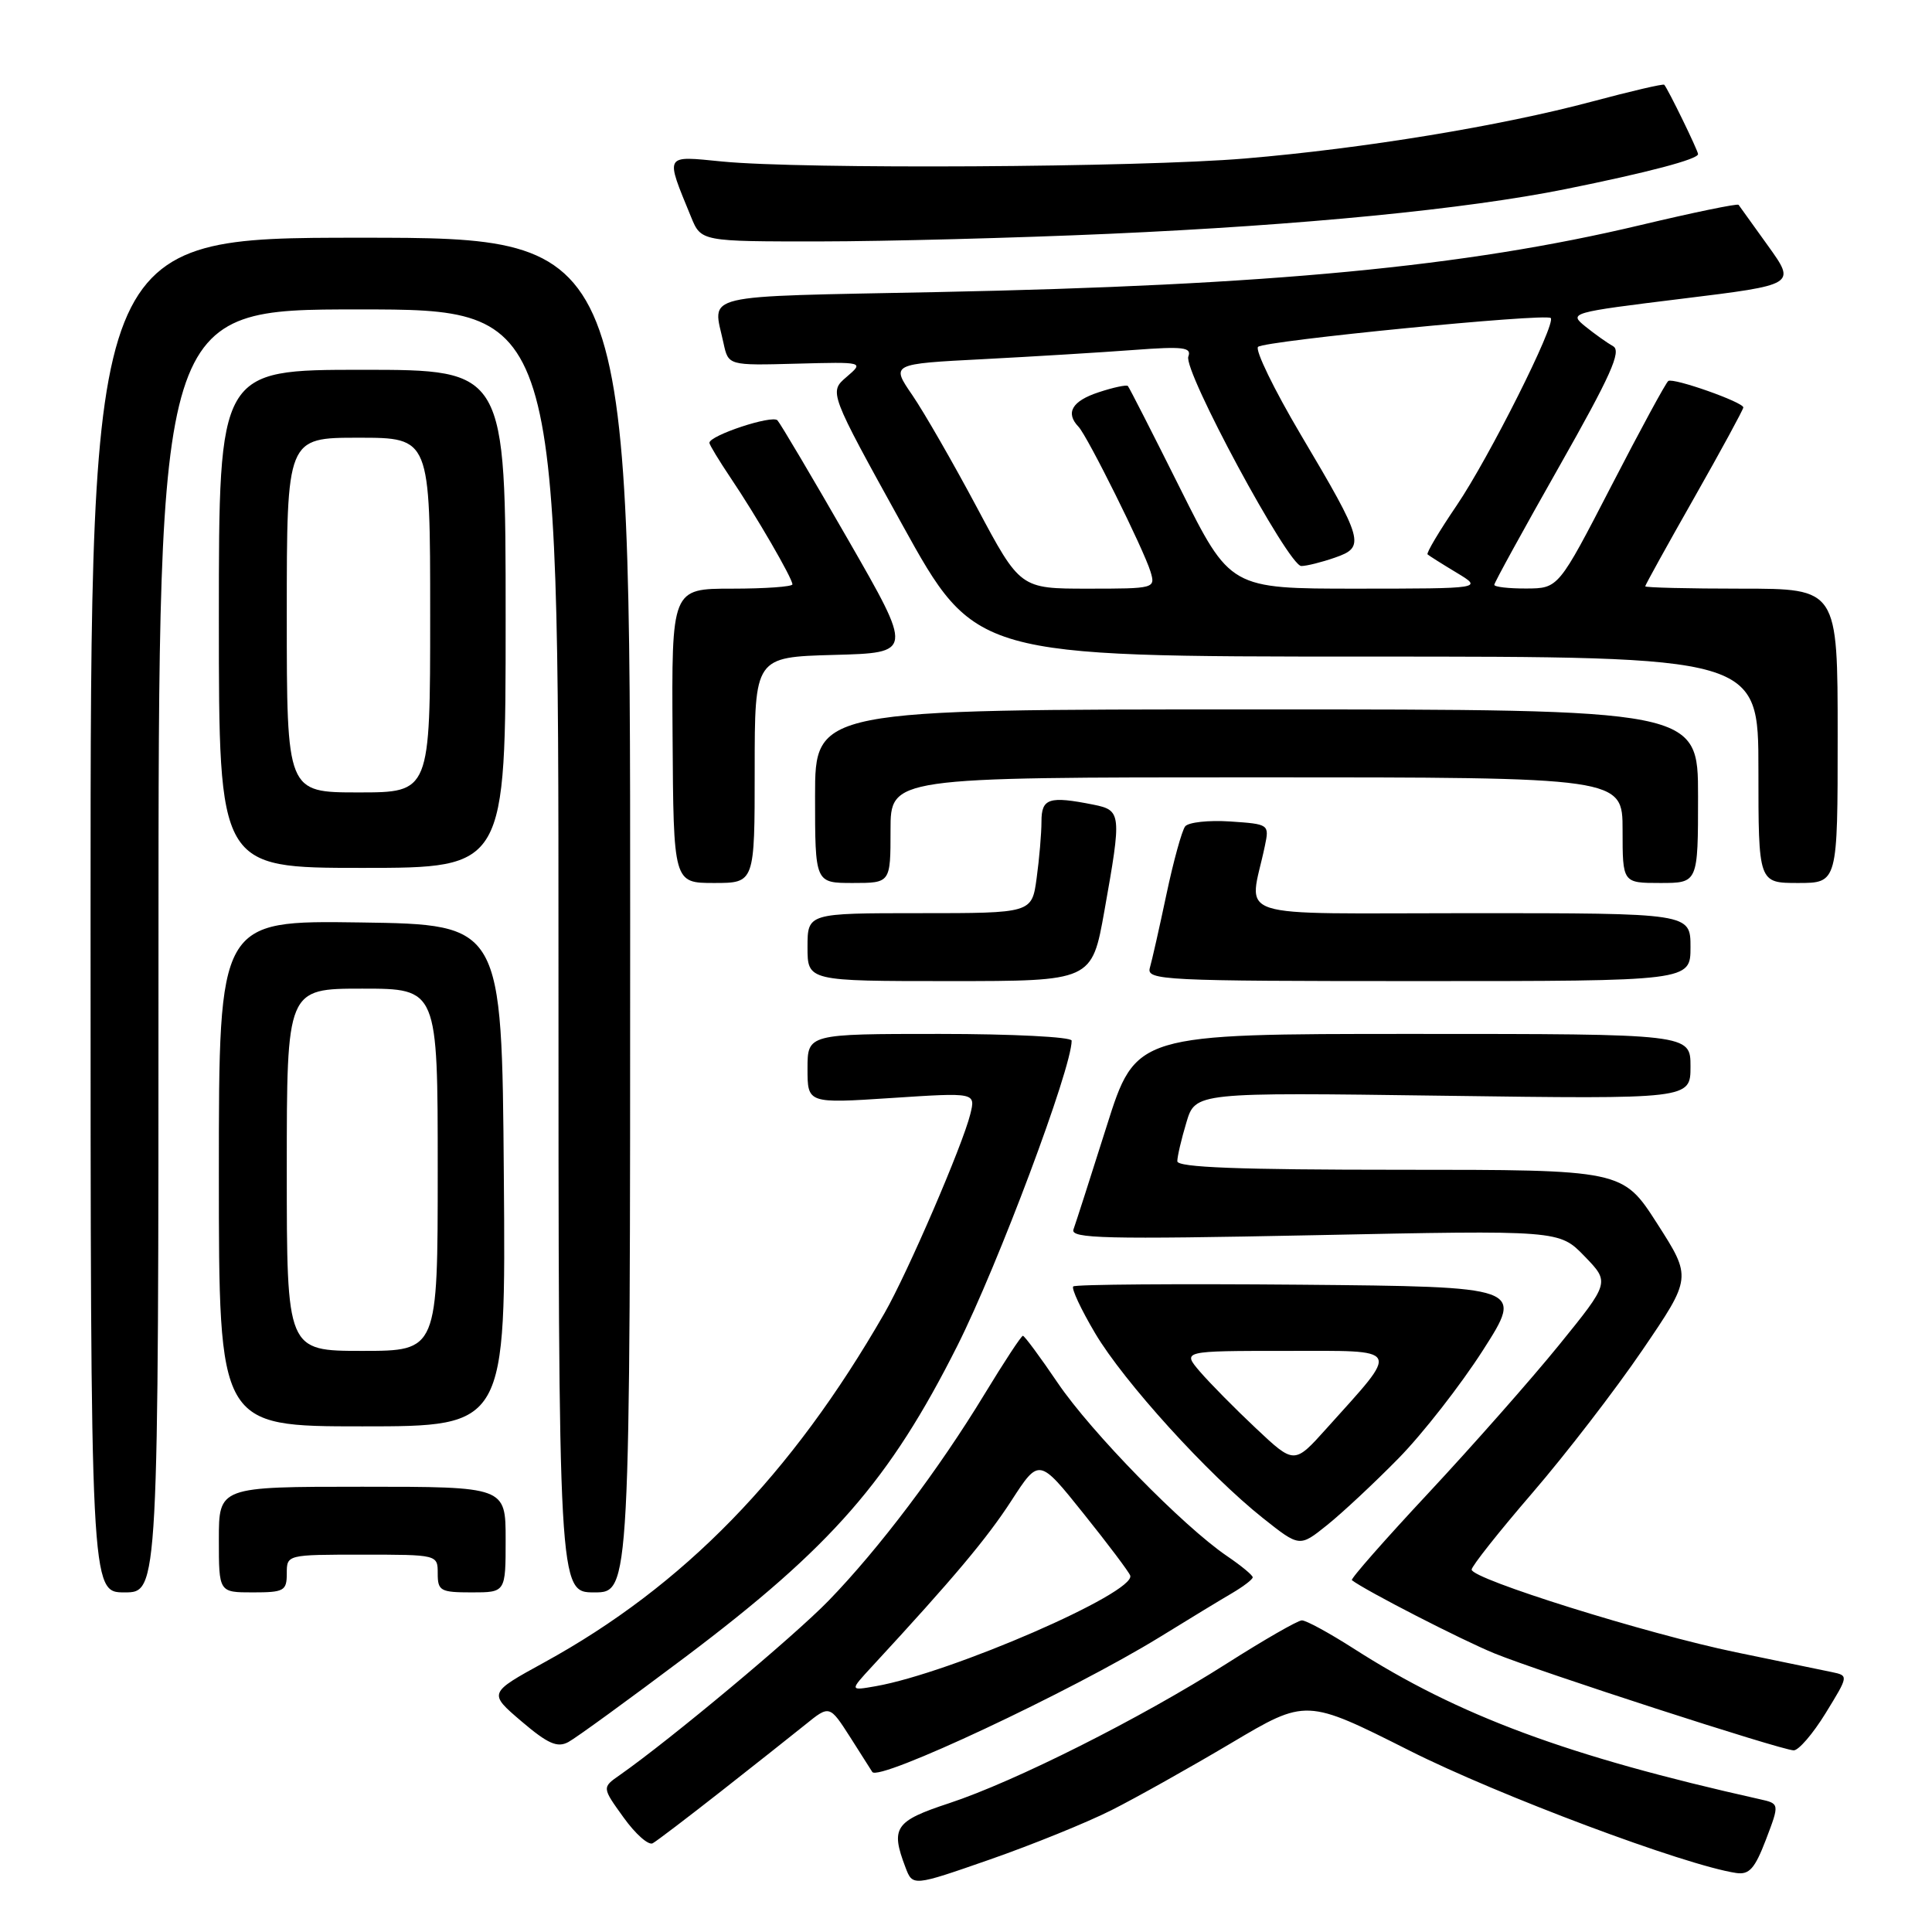 <?xml version="1.0" encoding="UTF-8" standalone="no"?>
<!DOCTYPE svg PUBLIC "-//W3C//DTD SVG 1.1//EN" "http://www.w3.org/Graphics/SVG/1.1/DTD/svg11.dtd" >
<svg xmlns="http://www.w3.org/2000/svg" xmlns:xlink="http://www.w3.org/1999/xlink" version="1.1" viewBox="0 0 256 256">
 <g >
 <path fill="currentColor"
d=" M 147.27 239.86 C 150.51 238.23 157.64 234.23 163.12 230.98 C 173.07 225.07 173.07 225.07 186.78 231.97 C 198.57 237.91 223.29 247.17 230.05 248.18 C 231.79 248.44 232.52 247.61 234.00 243.75 C 235.81 238.99 235.81 238.99 233.16 238.40 C 207.71 232.71 193.23 227.34 179.33 218.42 C 176.12 216.37 173.05 214.69 172.50 214.71 C 171.95 214.72 167.45 217.31 162.50 220.46 C 151.11 227.70 134.49 236.06 125.75 238.94 C 118.58 241.30 117.98 242.18 119.97 247.41 C 120.93 249.96 120.93 249.96 131.15 246.40 C 136.77 244.44 144.02 241.50 147.27 239.86 Z  M 95.50 237.39 C 99.90 233.94 104.94 229.94 106.71 228.52 C 109.92 225.92 109.92 225.92 112.67 230.21 C 114.18 232.57 115.49 234.63 115.58 234.79 C 116.35 236.14 141.97 224.11 153.66 216.93 C 157.42 214.61 161.73 211.99 163.24 211.11 C 164.75 210.22 165.99 209.28 165.99 209.00 C 165.99 208.72 164.46 207.46 162.59 206.19 C 156.74 202.21 144.59 189.78 140.16 183.25 C 137.83 179.81 135.75 177.00 135.54 177.00 C 135.32 177.00 133.04 180.48 130.45 184.74 C 124.37 194.75 116.47 205.21 109.81 212.08 C 105.15 216.88 88.82 230.51 82.13 235.20 C 79.76 236.85 79.76 236.85 82.63 240.83 C 84.20 243.02 85.94 244.56 86.49 244.24 C 87.05 243.93 91.10 240.84 95.50 237.39 Z  M 90.83 219.55 C 110.19 204.97 117.88 196.16 126.86 178.31 C 132.26 167.56 142.00 141.57 142.00 137.89 C 142.00 137.40 134.13 137.00 124.50 137.00 C 107.00 137.00 107.00 137.00 107.00 141.61 C 107.00 146.22 107.00 146.22 118.14 145.49 C 129.28 144.76 129.28 144.76 128.57 147.63 C 127.56 151.74 120.25 168.69 117.20 174.00 C 104.86 195.48 90.59 210.14 72.11 220.28 C 64.71 224.34 64.71 224.34 69.09 228.08 C 72.59 231.06 73.85 231.62 75.31 230.83 C 76.32 230.29 83.30 225.21 90.83 219.55 Z  M 241.90 227.01 C 244.96 222.03 244.96 222.03 242.73 221.56 C 241.50 221.31 235.78 220.12 230.00 218.93 C 218.20 216.49 195.00 209.23 195.00 207.98 C 195.00 207.53 198.62 202.96 203.04 197.83 C 207.46 192.70 214.03 184.18 217.63 178.89 C 224.17 169.29 224.17 169.29 219.59 162.14 C 215.01 155.00 215.01 155.00 185.51 155.00 C 164.18 155.00 156.00 154.69 156.00 153.87 C 156.00 153.24 156.54 150.93 157.20 148.74 C 158.39 144.74 158.39 144.74 191.20 145.19 C 224.00 145.64 224.00 145.64 224.00 141.32 C 224.00 137.00 224.00 137.00 187.25 137.00 C 150.50 137.00 150.50 137.00 146.63 149.25 C 144.50 155.99 142.52 162.14 142.24 162.91 C 141.80 164.12 146.43 164.23 174.17 163.67 C 206.61 163.00 206.61 163.00 209.96 166.46 C 213.31 169.92 213.31 169.92 206.59 178.21 C 202.89 182.77 195.11 191.58 189.31 197.80 C 183.51 204.01 178.93 209.22 179.13 209.38 C 180.94 210.77 193.72 217.33 198.04 219.09 C 204.03 221.53 235.80 231.83 237.66 231.93 C 238.30 231.97 240.21 229.76 241.90 227.01 Z  M 21.00 126.00 C 21.00 41.00 21.00 41.00 47.50 41.00 C 74.00 41.00 74.00 41.00 74.00 126.00 C 74.00 211.00 74.00 211.00 78.75 211.00 C 83.50 211.00 83.50 211.00 83.50 121.25 C 83.50 31.50 83.50 31.50 47.75 31.50 C 12.00 31.50 12.00 31.50 12.00 121.25 C 12.00 211.00 12.00 211.00 16.50 211.00 C 21.00 211.00 21.00 211.00 21.00 126.00 Z  M 38.00 208.50 C 38.00 206.00 38.00 206.00 48.00 206.00 C 58.00 206.00 58.00 206.00 58.00 208.50 C 58.00 210.80 58.37 211.00 62.50 211.00 C 67.00 211.00 67.00 211.00 67.00 204.00 C 67.00 197.00 67.00 197.00 48.00 197.00 C 29.00 197.00 29.00 197.00 29.00 204.00 C 29.00 211.00 29.00 211.00 33.50 211.00 C 37.63 211.00 38.00 210.80 38.00 208.50 Z  M 185.31 193.24 C 188.51 189.98 193.54 183.53 196.50 178.91 C 201.88 170.50 201.88 170.50 172.29 170.23 C 156.01 170.09 142.48 170.19 142.21 170.46 C 141.94 170.73 143.25 173.52 145.11 176.66 C 148.93 183.11 160.07 195.38 167.35 201.16 C 172.20 205.01 172.20 205.01 175.85 202.08 C 177.86 200.47 182.12 196.49 185.31 193.24 Z  M 66.76 155.75 C 66.50 122.50 66.50 122.50 47.75 122.23 C 29.00 121.96 29.00 121.96 29.00 155.48 C 29.00 189.00 29.00 189.00 48.01 189.00 C 67.03 189.00 67.03 189.00 66.76 155.75 Z  M 146.34 120.69 C 148.64 107.79 148.60 107.37 144.88 106.62 C 138.99 105.45 138.00 105.77 138.00 108.86 C 138.00 110.43 137.71 113.81 137.36 116.36 C 136.73 121.00 136.73 121.00 121.86 121.00 C 107.00 121.00 107.00 121.00 107.00 125.50 C 107.00 130.00 107.00 130.00 125.84 130.00 C 144.68 130.00 144.68 130.00 146.34 120.69 Z  M 224.00 125.50 C 224.00 121.00 224.00 121.00 194.88 121.00 C 162.33 121.00 165.53 122.04 167.60 112.10 C 168.20 109.23 168.16 109.20 163.02 108.85 C 160.16 108.66 157.48 108.95 157.04 109.50 C 156.61 110.05 155.49 114.10 154.56 118.50 C 153.63 122.90 152.64 127.29 152.36 128.25 C 151.90 129.89 154.06 130.00 187.93 130.00 C 224.00 130.00 224.00 130.00 224.00 125.50 Z  M 100.00 102.03 C 100.00 87.07 100.00 87.07 110.49 86.78 C 120.99 86.50 120.99 86.50 112.37 71.50 C 107.63 63.25 103.42 56.14 103.02 55.70 C 102.34 54.94 94.00 57.70 94.00 58.68 C 94.00 58.93 95.27 61.02 96.81 63.32 C 100.18 68.31 105.00 76.63 105.00 77.43 C 105.00 77.74 101.40 78.00 96.99 78.00 C 88.99 78.00 88.99 78.00 89.12 97.50 C 89.24 117.00 89.24 117.00 94.62 117.00 C 100.00 117.00 100.00 117.00 100.00 102.03 Z  M 118.00 110.00 C 118.00 103.00 118.00 103.00 166.50 103.00 C 215.00 103.00 215.00 103.00 215.00 110.00 C 215.00 117.00 215.00 117.00 220.00 117.00 C 225.00 117.00 225.00 117.00 225.00 105.50 C 225.00 94.00 225.00 94.00 166.50 94.00 C 108.00 94.00 108.00 94.00 108.00 105.50 C 108.00 117.00 108.00 117.00 113.00 117.00 C 118.00 117.00 118.00 117.00 118.00 110.00 Z  M 243.50 97.50 C 243.50 78.00 243.50 78.00 230.75 78.00 C 223.74 78.00 218.00 77.86 218.00 77.69 C 218.00 77.52 220.92 72.24 224.50 65.94 C 228.07 59.65 230.99 54.27 231.00 53.99 C 231.00 53.29 221.76 50.03 221.06 50.48 C 220.75 50.68 217.35 56.95 213.50 64.41 C 206.50 77.96 206.50 77.96 202.25 77.98 C 199.91 77.99 198.00 77.77 198.00 77.49 C 198.00 77.21 201.87 70.17 206.59 61.84 C 213.42 49.79 214.89 46.52 213.75 45.88 C 212.97 45.44 211.31 44.26 210.07 43.26 C 207.85 41.46 208.02 41.41 222.89 39.58 C 237.97 37.73 237.97 37.73 234.30 32.61 C 232.28 29.80 230.51 27.34 230.37 27.14 C 230.23 26.95 224.36 28.16 217.31 29.84 C 194.14 35.35 168.30 37.81 124.25 38.70 C 92.12 39.35 94.44 38.79 95.87 45.47 C 96.51 48.43 96.51 48.43 105.50 48.19 C 114.50 47.95 114.50 47.95 112.17 49.95 C 109.84 51.95 109.84 51.95 119.53 69.48 C 129.22 87.00 129.22 87.00 181.11 87.00 C 233.00 87.00 233.00 87.00 233.00 102.00 C 233.00 117.00 233.00 117.00 238.25 117.00 C 243.50 117.00 243.50 117.00 243.50 97.50 Z  M 67.00 82.00 C 67.00 49.00 67.00 49.00 48.00 49.00 C 29.00 49.00 29.00 49.00 29.00 82.00 C 29.00 115.00 29.00 115.00 48.00 115.00 C 67.00 115.00 67.00 115.00 67.00 82.00 Z  M 147.00 30.98 C 172.63 29.84 194.23 27.72 207.43 25.06 C 218.38 22.85 225.00 21.10 225.00 20.42 C 225.00 19.96 221.05 11.84 220.52 11.23 C 220.40 11.08 216.10 12.08 210.98 13.45 C 198.87 16.69 180.67 19.68 165.00 21.00 C 150.97 22.19 106.26 22.44 95.68 21.40 C 87.95 20.64 88.12 20.33 91.57 28.75 C 92.90 32.00 92.90 32.00 108.70 31.99 C 117.39 31.98 134.62 31.53 147.00 30.98 Z  M 115.59 220.77 C 126.38 209.09 130.79 203.83 134.02 198.84 C 137.68 193.19 137.68 193.19 143.57 200.55 C 146.82 204.60 149.60 208.30 149.76 208.77 C 150.51 211.03 126.04 221.67 116.04 223.43 C 112.57 224.04 112.57 224.04 115.59 220.77 Z  M 166.43 189.27 C 163.64 186.65 160.30 183.26 159.00 181.75 C 156.65 179.00 156.65 179.00 170.39 179.00 C 185.94 179.00 185.59 178.35 175.78 189.27 C 171.50 194.04 171.50 194.04 166.43 189.27 Z  M 38.00 155.00 C 38.00 131.00 38.00 131.00 48.00 131.00 C 58.00 131.00 58.00 131.00 58.00 155.00 C 58.00 179.00 58.00 179.00 48.00 179.00 C 38.00 179.00 38.00 179.00 38.00 155.00 Z  M 129.45 67.25 C 126.30 61.34 122.45 54.64 120.89 52.36 C 118.05 48.22 118.05 48.22 130.28 47.59 C 137.00 47.24 145.99 46.69 150.26 46.37 C 156.78 45.88 157.93 46.02 157.46 47.24 C 156.75 49.09 170.72 75.00 172.43 75.00 C 173.13 75.00 175.13 74.50 176.88 73.89 C 180.94 72.48 180.74 71.73 172.36 57.60 C 168.81 51.60 166.27 46.36 166.70 45.96 C 167.58 45.15 204.82 41.48 205.48 42.14 C 206.22 42.89 197.29 60.68 193.02 66.97 C 190.71 70.37 188.97 73.29 189.16 73.46 C 189.35 73.63 191.07 74.72 193.00 75.88 C 196.50 77.99 196.50 77.99 179.76 78.00 C 163.01 78.00 163.01 78.00 156.39 64.75 C 152.75 57.46 149.63 51.34 149.45 51.15 C 149.28 50.96 147.53 51.33 145.57 51.98 C 142.04 53.14 141.14 54.70 142.91 56.55 C 144.09 57.78 151.56 72.82 152.45 75.75 C 153.12 77.97 153.00 78.00 144.16 78.00 C 135.18 78.00 135.18 78.00 129.45 67.25 Z  M 38.00 81.50 C 38.00 58.00 38.00 58.00 47.50 58.00 C 57.00 58.00 57.00 58.00 57.00 81.50 C 57.00 105.00 57.00 105.00 47.50 105.00 C 38.00 105.00 38.00 105.00 38.00 81.50 Z "/>
</g>
</svg>